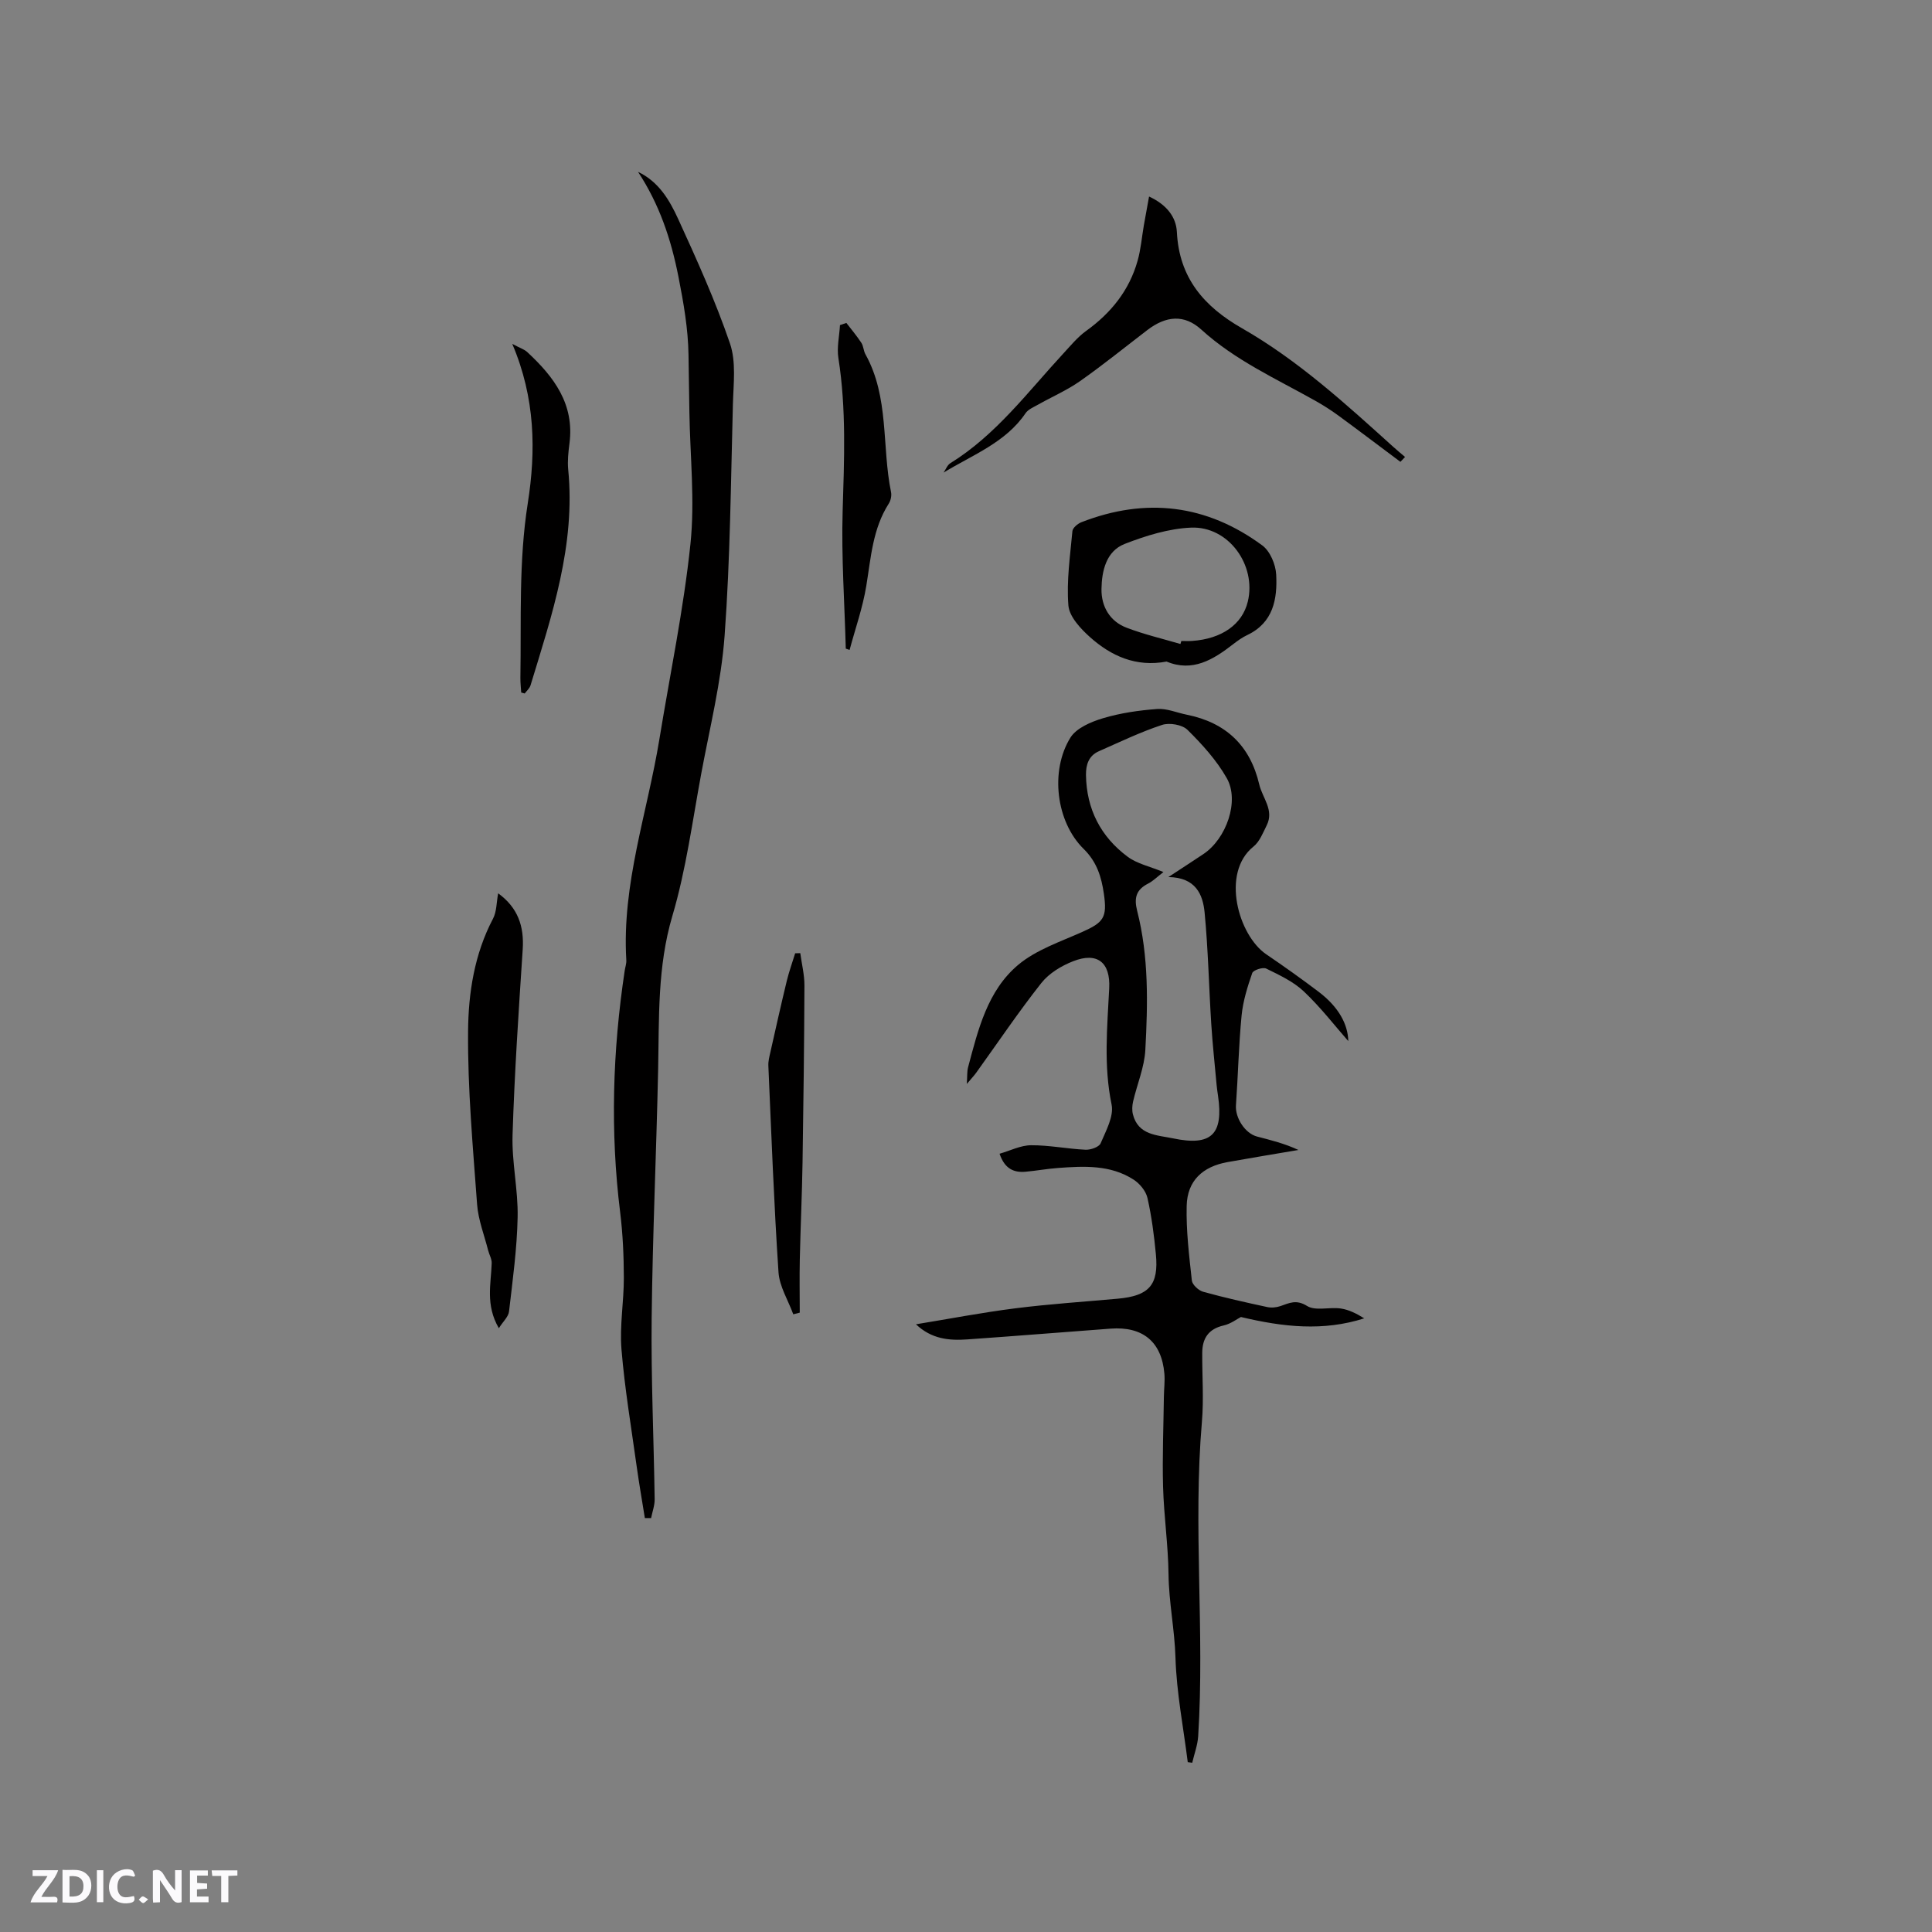 <svg enable-background="new 0 0 400 400" viewBox="0 0 400 400" xmlns="http://www.w3.org/2000/svg"><rect x="0" y="0" width="400" height="400" fill="#808080" stroke="none"/><g fill="#fbfafc"><path d="m37.59 393.81c-.92.31-1.52.05-2-.78-.7-1.2-1.52-2.34-2.47-3.78v4.59c-.55.03-.95.05-1.41.07-.03-.37-.06-.64-.06-.91 0-1.91 0-3.81 0-5.7 1.13-.41 1.77-.03 2.29.91.62 1.11 1.38 2.14 2.31 3.19v-4.2h1.35v6.61z"/><path d="m12.94 393.88v-6.75c1.9.19 3.93-.54 5.37 1.29.8 1.01.78 2.88.03 3.97-1.37 1.97-3.4 1.51-5.4 1.49m1.45-1.22c2.04.12 2.92-.58 2.89-2.21-.03-1.51-.98-2.19-2.89-2z"/><path d="m11.81 393.87h-5.49c.68-2.18 2.47-3.48 3.51-5.45h-3.08v-1.21h5.29c-.71 2.13-2.44 3.48-3.47 5.51.86 0 1.63.04 2.39-.01.79-.05 1.14.21.85 1.16"/><path d="m39.33 393.86v-6.61h3.7v1.07h-2.22v1.52c.68.04 1.34.09 2.07.13v1.07c-.72.05-1.38.09-2.1.14v1.48h2.4v1.19h-3.85z"/><path d="m27.71 388.56c-1.15-.3-2.46-.61-3.1.64-.37.73-.41 1.93-.06 2.67.63 1.35 1.99.93 3.17.68.35.94-.01 1.32-.93 1.46-1.62.25-3.05-.27-3.76-1.48-.73-1.24-.6-3.03.31-4.17.88-1.11 2.71-1.7 4-1.16.32.13.44.74.65 1.12-.1.08-.19.16-.28.24"/><path d="m49.15 387.24v1.07c-.59.02-1.17.05-1.87.08v5.44h-1.48v-5.44h-1.85c-.05-.4-.08-.73-.13-1.15z"/><path d="m20.06 387.21h1.33v6.62h-1.33z"/><path d="m30.68 393.25c-.49.38-.8.79-1.05.76-.32-.05-.6-.45-.9-.7.26-.24.51-.64.8-.67.29-.04.62.3 1.15.61"/></g><path d="m245.91 364.83c-.9-7.2-2.32-14.38-2.54-21.6-.17-5.82-1.37-11.49-1.44-17.31-.07-6.03-.96-12.05-1.13-18.09-.17-6.22.09-12.46.17-18.69.02-1.59.24-3.19.1-4.76-.57-6.57-4.46-9.8-11.13-9.3-9.89.73-19.78 1.54-29.68 2.23-3.71.26-7.37-.04-10.62-3.13 6.86-1.12 13.7-2.44 20.6-3.31 7.04-.89 14.13-1.35 21.19-1.99 6.49-.59 8.5-2.84 7.88-9.23-.37-3.9-.88-7.81-1.74-11.62-.32-1.43-1.59-2.97-2.85-3.79-4.82-3.12-10.29-2.82-15.71-2.42-2.22.16-4.41.57-6.63.77-2.45.23-4.36-.57-5.43-3.72 2.22-.64 4.37-1.75 6.53-1.76 3.75-.02 7.5.75 11.27.93 1.06.05 2.79-.56 3.12-1.32 1.09-2.58 2.78-5.6 2.27-8.05-1.67-8.06-.89-16.04-.49-24.07.27-5.35-2.47-7.55-7.46-5.59-2.44.95-5 2.5-6.59 4.51-4.72 5.98-8.99 12.32-13.44 18.51-.46.65-1.02 1.23-1.99 2.39.11-1.64.03-2.59.26-3.45 2.07-7.77 4-15.86 10.39-21.22 3.69-3.09 8.65-4.75 13.16-6.76s5.29-2.99 4.56-7.98c-.51-3.46-1.43-6.55-4.19-9.26-5.7-5.6-6.99-16.15-2.74-23.02 1.24-2 4.28-3.29 6.76-4.03 3.61-1.08 7.43-1.63 11.2-1.91 2-.15 4.08.77 6.13 1.18 8.09 1.62 13.13 6.38 15.02 14.46.65 2.79 3.12 5.28 1.54 8.44-.78 1.56-1.47 3.39-2.75 4.41-6.79 5.46-3.1 18.38 2.64 22.29 3.68 2.5 7.31 5.08 10.86 7.77 4.19 3.18 6.06 6.75 6.14 10.21-2.71-3.08-5.69-6.96-9.2-10.28-2.17-2.05-5.07-3.4-7.8-4.74-.69-.34-2.68.32-2.89.93-.98 2.84-1.91 5.8-2.2 8.78-.6 6.18-.73 12.41-1.17 18.61-.18 2.55 1.85 5.8 4.37 6.46 2.84.74 5.7 1.44 8.57 2.78-4.89.83-9.79 1.63-14.68 2.51-5.18.93-8.33 3.87-8.46 9.04-.13 5.15.51 10.34 1.07 15.48.1.87 1.38 2.05 2.32 2.32 4.38 1.22 8.83 2.21 13.28 3.17.87.19 1.91.09 2.75-.2 1.85-.64 3.27-1.42 5.51-.02 1.75 1.08 4.63.18 6.96.52 1.69.24 3.31 1.07 4.87 2.04-8.48 2.71-16.76 1.81-25.53-.28-.79.4-2.1 1.42-3.57 1.75-3.15.72-4.42 2.67-4.44 5.67-.03 4.77.34 9.58-.07 14.31-1.86 21.68.6 43.4-.77 65.08-.12 1.85-.81 3.65-1.23 5.48-.29-.04-.61-.09-.93-.13zm-5.03-184.28c-1.33 1.02-2.17 1.88-3.18 2.39-2.47 1.26-2.95 2.96-2.26 5.65 2.41 9.45 2.21 19.14 1.69 28.77-.19 3.6-1.71 7.13-2.54 10.71-.19.84-.24 1.8-.04 2.62 1.1 4.38 5.06 4.31 8.34 5 7.91 1.66 10.45-.83 9.29-8.82-.11-.73-.22-1.47-.29-2.21-.38-4.21-.84-8.41-1.11-12.63-.49-7.71-.64-15.44-1.38-23.12-.36-3.72-1.84-7.26-7.5-7.32 2.89-1.9 5.09-3.32 7.26-4.77 4.75-3.18 7.51-10.99 4.83-15.71-2.1-3.7-5.08-6.99-8.13-10-1.09-1.08-3.75-1.53-5.28-1.02-4.47 1.47-8.74 3.54-13.06 5.44-2.12.93-2.71 2.8-2.68 4.94.11 7.05 3.05 12.76 8.63 16.91 1.96 1.46 4.59 2 7.41 3.17z" fill="#010000"/><path d="m132.1 35.58c4.31 2.05 6.53 5.88 8.31 9.76 3.87 8.46 7.72 16.98 10.72 25.76 1.31 3.82.72 8.37.61 12.58-.43 15.99-.55 32.02-1.72 47.96-.7 9.55-3.06 18.99-4.82 28.45-1.84 9.88-3.15 19.94-5.99 29.53-3.12 10.53-2.73 21.1-2.95 31.76-.36 17.17-1.15 34.33-1.34 51.49-.14 12.5.44 25.01.62 37.51.02 1.31-.48 2.62-.74 3.93-.43 0-.86-.01-1.29-.01-.57-3.56-1.19-7.11-1.69-10.68-1.12-8.07-2.48-16.13-3.15-24.24-.4-4.89.5-9.88.49-14.82-.01-4.52-.21-9.06-.76-13.54-2.08-16.75-1.57-33.42.94-50.07.11-.73.38-1.47.33-2.19-.94-15.73 4.36-30.51 6.85-45.72 2.2-13.47 5.01-26.87 6.43-40.42.94-9-.08-18.21-.22-27.32-.06-3.92-.13-7.84-.18-11.77-.08-5.49-1.02-10.79-2.08-16.21-1.55-7.88-3.98-15.05-8.37-21.74z" fill="#010000"/><path d="m289.94 95.62c-4.27-3.19-8.51-6.41-12.81-9.56-1.53-1.12-3.13-2.14-4.78-3.07-8.1-4.56-16.62-8.37-23.64-14.76-3.53-3.21-7.32-2.84-11.16.1-4.63 3.54-9.16 7.22-13.93 10.57-2.72 1.91-5.84 3.26-8.75 4.9-.9.51-2 .96-2.54 1.75-4.11 6.06-10.88 8.58-16.97 12.29.46-.66.77-1.55 1.4-1.94 9.47-5.87 16.01-14.73 23.4-22.72 1.51-1.63 2.95-3.4 4.73-4.68 5.15-3.71 8.92-8.39 10.64-14.52.67-2.37.87-4.88 1.29-7.32.33-1.9.68-3.79 1.08-5.97 3.65 1.68 5.61 4.25 5.76 7.35.47 9.5 5.61 15.42 13.48 19.92 11.62 6.65 21.47 15.66 31.35 24.58.79.71 1.6 1.38 2.41 2.07-.33.33-.65.67-.96 1.01z" fill="#010000"/><path d="m103.28 274.99c-2.81-4.83-1.61-9.18-1.48-13.46.03-.88-.51-1.77-.74-2.67-.8-3.16-2.04-6.28-2.28-9.48-.87-11.94-1.97-23.9-1.87-35.85.06-7.93 1.3-15.99 5.16-23.32.77-1.46.71-3.36 1.07-5.26 4.09 2.98 5.4 6.83 5.08 11.63-.84 12.78-1.7 25.57-2.1 38.38-.18 5.67 1.17 11.38 1.05 17.06-.13 6.51-1.03 13.01-1.78 19.5-.12 1.09-1.21 2.05-2.11 3.47z" fill="#010000"/><path d="m241.53 136.97c-6.34 1.19-11.49-1.15-15.88-5.08-1.94-1.74-4.26-4.23-4.45-6.53-.41-5.08.36-10.27.83-15.39.06-.68 1.09-1.55 1.86-1.85 13.35-5.2 25.95-3.68 37.46 4.81 1.61 1.18 2.76 3.93 2.87 6.01.27 5.07-.59 9.98-5.99 12.54-1.04.49-2.01 1.19-2.93 1.9-4.12 3.2-8.4 5.83-13.77 3.59zm2.87-3.64c.06-.21.12-.41.18-.62.74 0 1.48.04 2.22-.01 6.16-.43 10.4-3.42 11.54-8.13 1.84-7.56-3.99-15.67-11.76-15.33-4.63.2-9.35 1.67-13.72 3.37-3.86 1.51-4.75 5.61-4.81 9.35-.05 3.57 1.69 6.68 5.22 8.01 3.62 1.38 7.41 2.27 11.13 3.36z" fill="#010000"/><path d="m107.91 143.38c-.06-1.01-.18-2.02-.17-3.03.2-12.06-.37-24.1 1.53-36.16 1.7-10.8 1.58-21.75-3.21-32.99 1.59.85 2.49 1.12 3.11 1.7 5.5 5.1 9.8 10.76 8.73 18.92-.23 1.78-.43 3.62-.26 5.39 1.54 15.62-3.36 30.11-7.8 44.68-.19.63-.79 1.13-1.2 1.69-.23-.07-.48-.14-.73-.2z" fill="#010000"/><path d="m175.23 66.86c1.05 1.36 2.16 2.68 3.1 4.11.45.68.44 1.65.85 2.38 4.96 8.92 3.36 19.06 5.3 28.54.15.74-.06 1.74-.48 2.39-3.32 5.2-3.68 11.14-4.64 17-.73 4.5-2.28 8.86-3.46 13.28-.26-.09-.53-.18-.79-.27-.25-9.49-.93-18.98-.65-28.45.32-10.61.78-21.16-.88-31.71-.35-2.2.2-4.54.33-6.82.44-.15.88-.3 1.32-.45z" fill="#010000"/><path d="m164.24 272.11c-1.06-2.9-2.86-5.75-3.06-8.71-.95-14.24-1.47-28.5-2.1-42.76-.04-.93.21-1.88.42-2.8 1.11-4.93 2.21-9.87 3.4-14.78.47-1.93 1.15-3.8 1.73-5.69.35-.01.71-.02 1.06-.03.3 2.24.87 4.48.86 6.72-.05 12.17-.2 24.34-.39 36.51-.11 6.75-.42 13.49-.57 20.23-.08 3.66-.01 7.31-.01 10.97-.44.11-.89.23-1.34.34z" fill="#010000"/></svg>